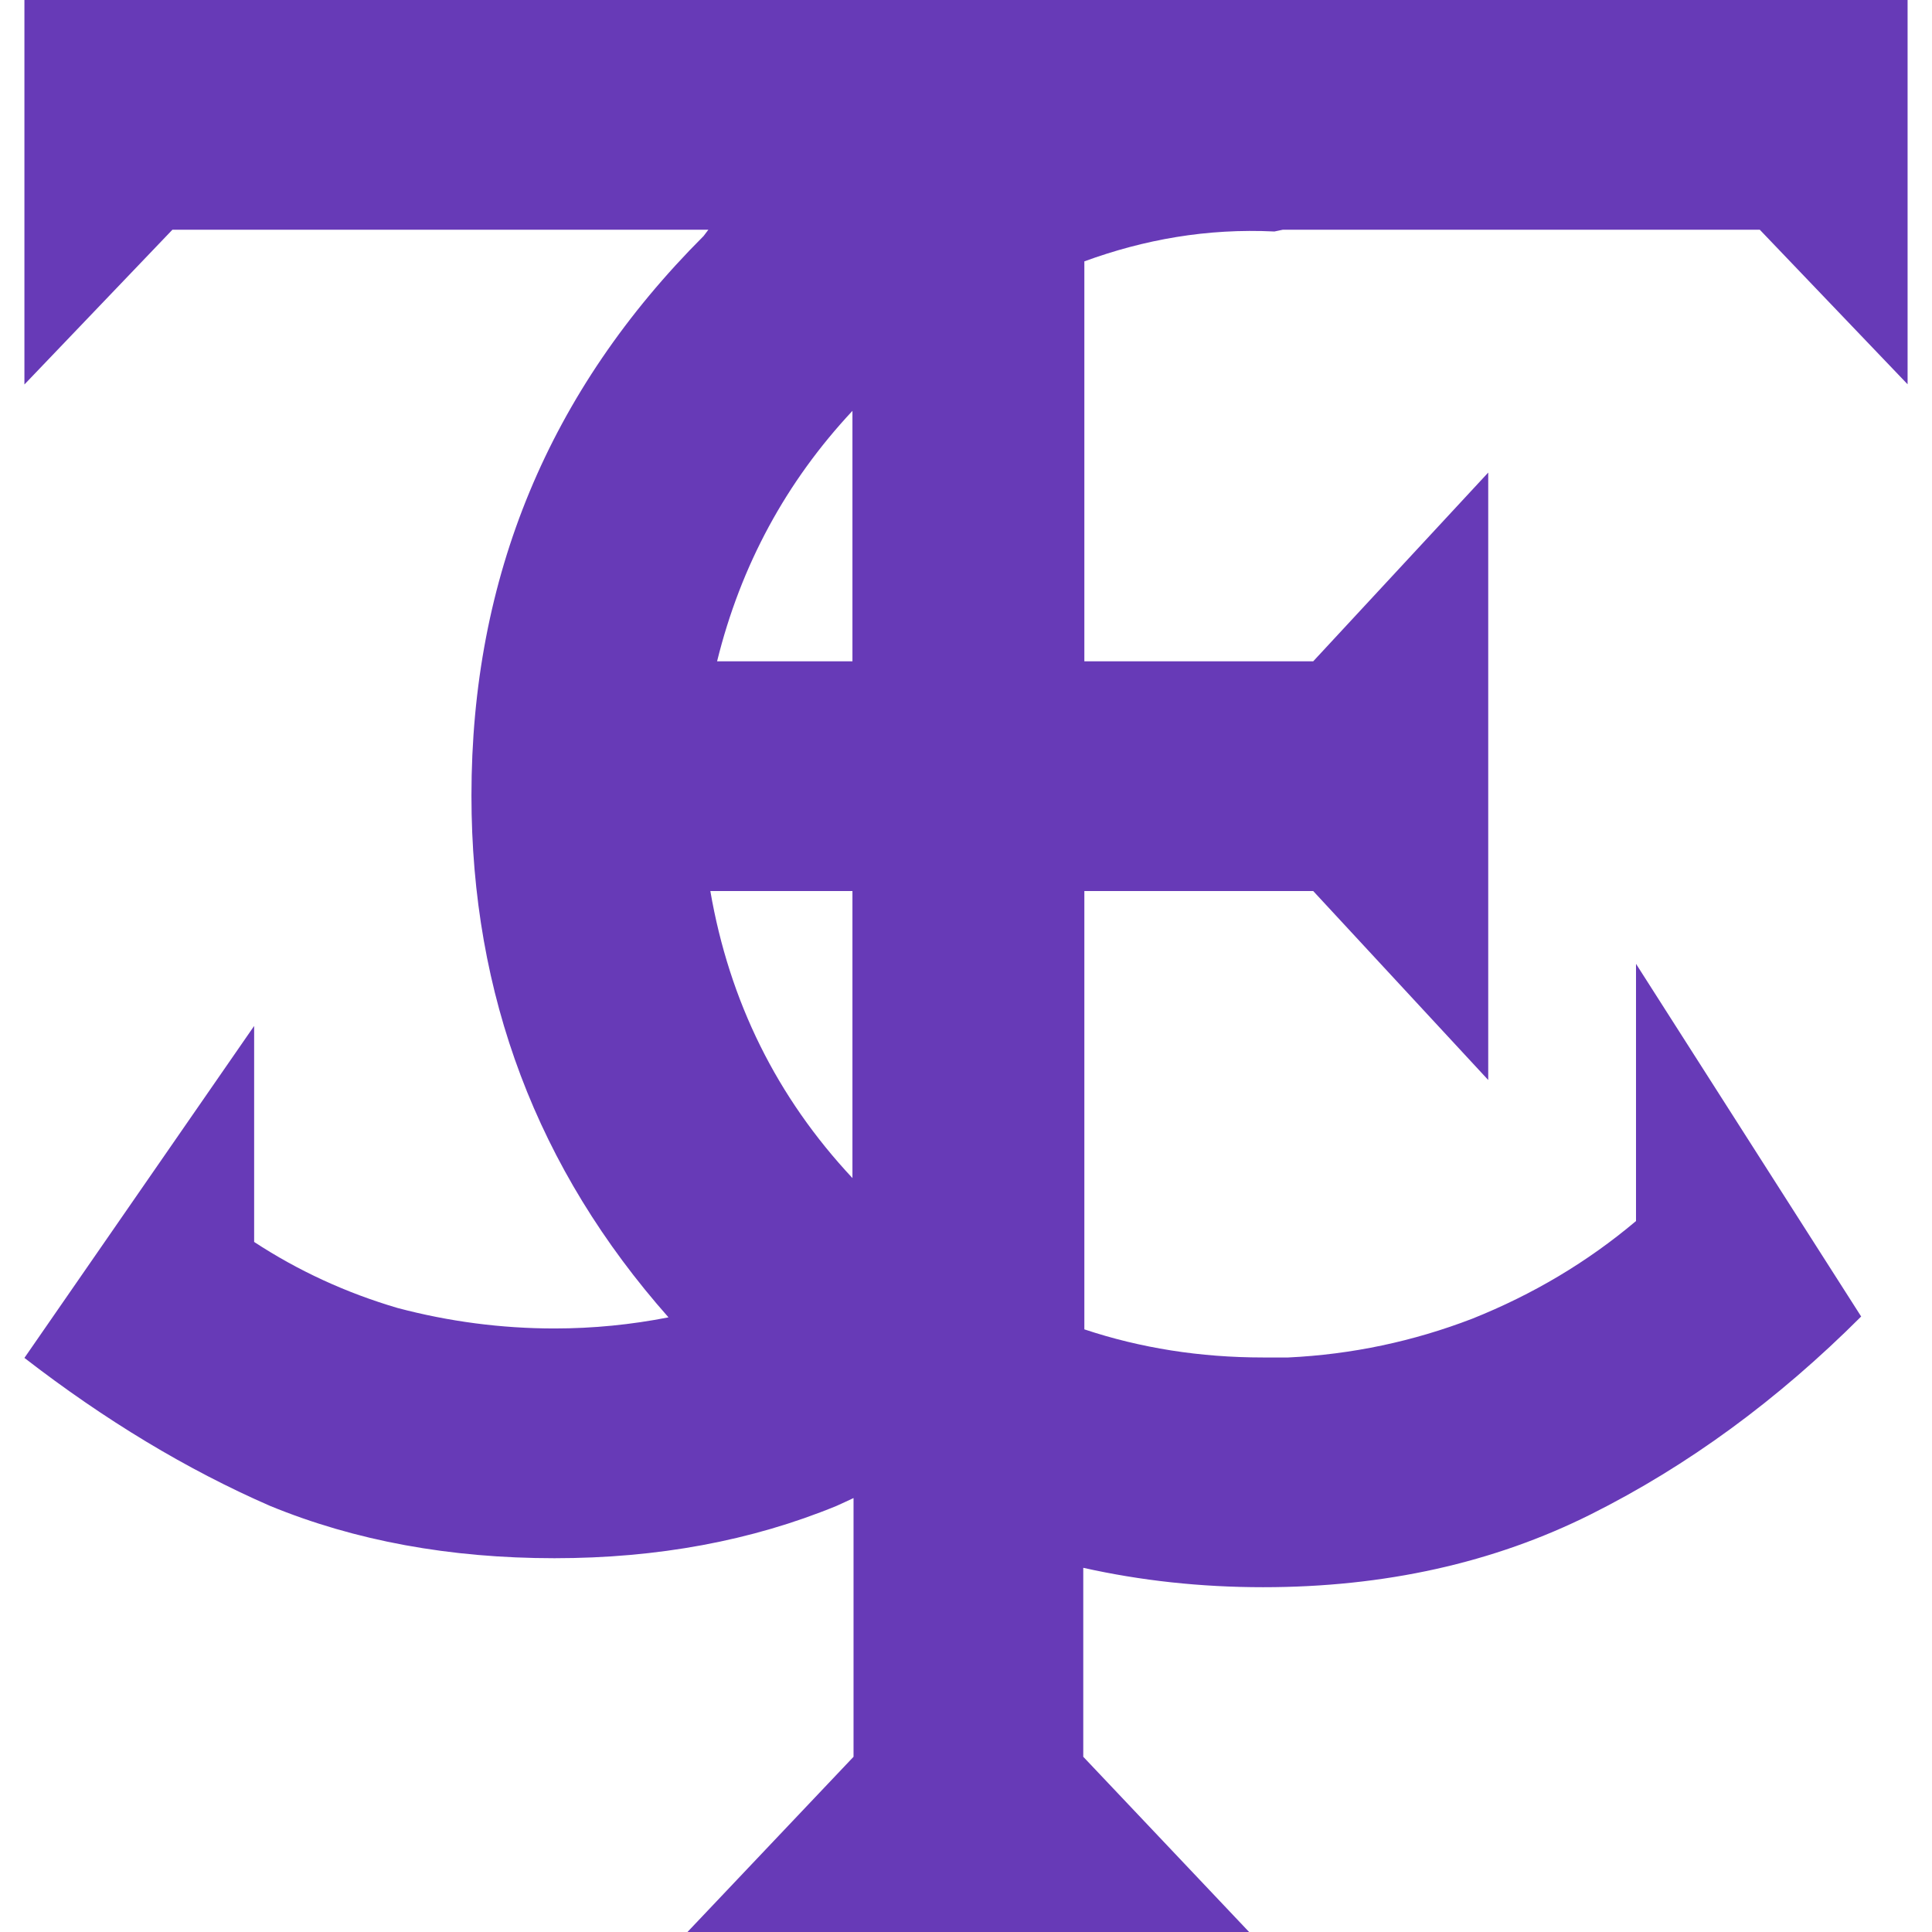 <?xml version="1.0" encoding="UTF-8" standalone="no"?>
<!-- Created with Inkscape (http://www.inkscape.org/) -->

<svg
   xmlns:dc="http://purl.org/dc/elements/1.1/"
   xmlns:cc="http://creativecommons.org/ns#"
   xmlns:rdf="http://www.w3.org/1999/02/22-rdf-syntax-ns#"
   xmlns:svg="http://www.w3.org/2000/svg"
   xmlns="http://www.w3.org/2000/svg"
   xmlns:sodipodi="http://sodipodi.sourceforge.net/DTD/sodipodi-0.dtd"
   xmlns:inkscape="http://www.inkscape.org/namespaces/inkscape"
   width="300"
   height="300"
   id="svg3104"
   version="1.1"
   inkscape:version="0.91 r13725"
   sodipodi:docname="logo.svg"
   inkscape:export-filename="/home/jtebert/google-drive/Projects/Programming/html/jekyll-materialize/assets/imgs/logo.png"
   inkscape:export-xdpi="38.400002"
   inkscape:export-ydpi="38.400002">
  <defs
     id="defs3106">
    <inkscape:perspective
       sodipodi:type="inkscape:persp3d"
       inkscape:vp_x="0 : 526.18109 : 1"
       inkscape:vp_y="0 : 1000 : 0"
       inkscape:vp_z="744.09448 : 526.18109 : 1"
       inkscape:persp3d-origin="372.04724 : 350.78739 : 1"
       id="perspective3112" />
    <inkscape:perspective
       id="perspective3091"
       inkscape:persp3d-origin="0.5 : 0.33333333 : 1"
       inkscape:vp_z="1 : 0.5 : 1"
       inkscape:vp_y="0 : 1000 : 0"
       inkscape:vp_x="0 : 0.5 : 1"
       sodipodi:type="inkscape:persp3d" />
  </defs>
  <sodipodi:namedview
     id="base"
     pagecolor="#ffffff"
     bordercolor="#666666"
     borderopacity="1.0"
     inkscape:pageopacity="0.0"
     inkscape:pageshadow="2"
     inkscape:zoom="0.20934472"
     inkscape:cx="-228.28867"
     inkscape:cy="-845.55472"
     inkscape:document-units="px"
     inkscape:current-layer="layer1"
     showgrid="false"
     units="px"
     inkscape:window-width="1920"
     inkscape:window-height="1023"
     inkscape:window-x="0"
     inkscape:window-y="27"
     inkscape:window-maximized="1"
     width="744.09px" />
  <g
     inkscape:label="Layer 1"
     inkscape:groupmode="layer"
     id="layer1"
     transform="translate(-46.031,-494.441)">
    <path
       style="font-style:normal;font-variant:normal;font-weight:normal;font-stretch:normal;font-size:600px;font-family:FairfaxStation;-inkscape-font-specification:FairfaxStation;fill:#673ab7;stroke:none"
       d="m 49.822,494.441 0,59.702 22.981,-24.03 83.224,0 c -0.249,0.328 -0.5,0.647 -0.745,0.982 -24.016,24.017 -36.045,52.974 -36.045,86.88 0,31.007 10.228,58.005 30.596,81.024 -5.777,1.134 -11.672,1.726 -17.701,1.726 -8.241,3e-5 -16.363,-1.062 -24.368,-3.181 -8.006,-2.355 -15.442,-5.781 -22.27,-10.255 l 0,-33.54 -35.672,51.546 c 12.479,9.654 25.193,17.33 38.143,22.981 13.185,5.415 27.921,8.123 44.167,8.123 16.011,-10e-6 30.61,-2.707 43.795,-8.123 0.889,-0.381 1.754,-0.819 2.64,-1.218 l 0,40.174 -25.79,27.211 87.218,0 -25.756,-27.211 0,-29.343 c 8.92,1.994 18.22,3.012 27.922,3.012 18.836,0 35.799,-3.77 50.869,-11.304 15.069,-7.535 29.051,-17.781 42.001,-30.731 l -34.962,-54.761 0,39.937 c -7.535,6.357 -15.999,11.395 -25.417,15.162 -9.183,3.532 -18.71,5.553 -28.599,6.024 -0.706,2e-5 -1.426,2e-5 -2.132,0 -0.471,2e-5 -1.054,2e-5 -1.76,0 -9.794,10e-6 -19.041,-1.464 -27.753,-4.366 l 0,-68.062 35.537,0 27.177,29.343 0,-94.325 -27.177,29.31 -35.537,0 0,-62.105 c 9.246,-3.376 19.015,-5.149 29.513,-4.637 0.447,-0.088 0.851,-0.181 1.286,-0.271 l 74.086,0 22.947,23.996 0,-59.668 -103.802,0 -84.781,0 -103.836,0 z m 128.576,63.797 0,38.888 -21.018,0 c 3.682,-14.912 10.714,-27.862 21.018,-38.888 z m -22.067,74.56 22.067,0 0,44.574 c -11.73,-12.539 -19.106,-27.402 -22.067,-44.574 z"
       id="path2988"
       inkscape:connector-curvature="0" />
  </g>
</svg>
